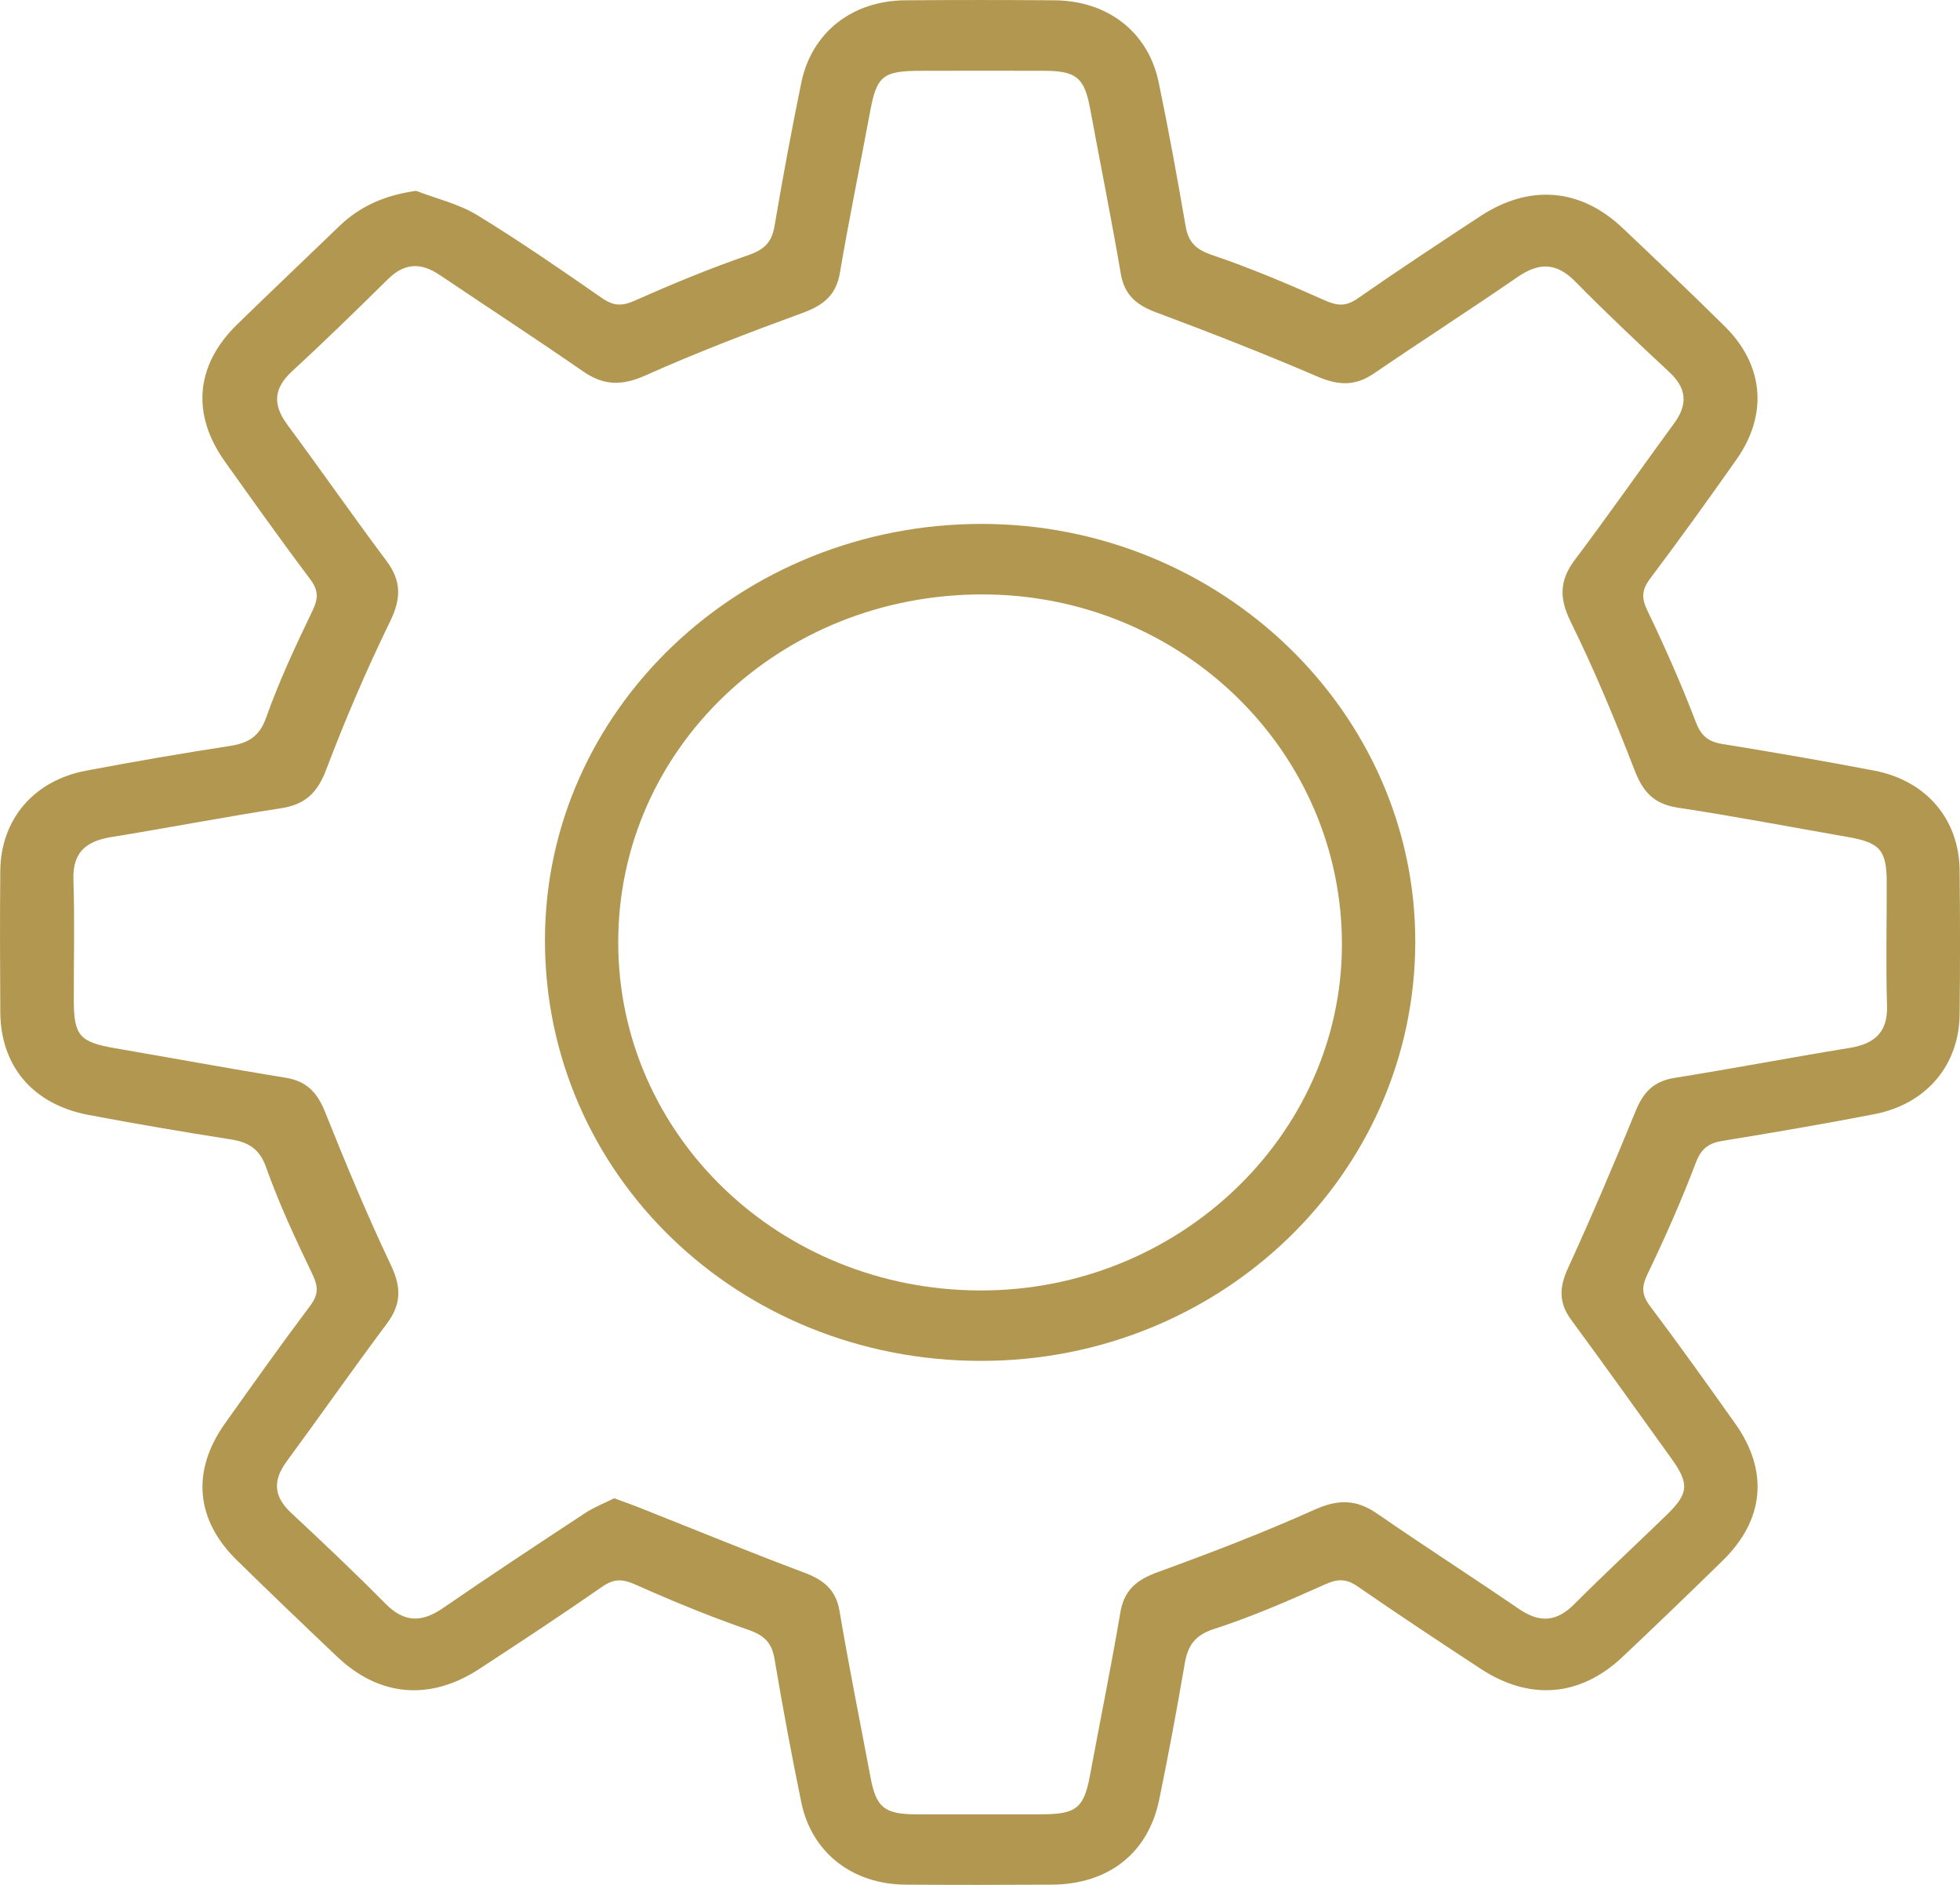 <svg width="26" height="25" viewBox="0 0 26 25" fill="none" xmlns="http://www.w3.org/2000/svg">
<path d="M5.516 2.53C5.789 2.635 6.086 2.704 6.33 2.853C6.896 3.199 7.442 3.576 7.986 3.954C8.139 4.06 8.25 4.063 8.422 3.987C8.914 3.768 9.415 3.561 9.924 3.385C10.14 3.311 10.238 3.212 10.274 3C10.382 2.363 10.5 1.727 10.63 1.094C10.768 0.43 11.304 0.009 12.009 0.004C12.669 -0.001 13.329 -0.001 13.99 0.004C14.696 0.01 15.232 0.426 15.37 1.091C15.502 1.724 15.617 2.359 15.727 2.996C15.763 3.206 15.855 3.306 16.075 3.381C16.586 3.554 17.085 3.766 17.577 3.985C17.747 4.061 17.859 4.064 18.012 3.957C18.547 3.585 19.091 3.226 19.636 2.868C20.29 2.439 20.965 2.494 21.525 3.025C21.979 3.454 22.431 3.886 22.876 4.325C23.396 4.836 23.457 5.493 23.038 6.09C22.662 6.625 22.279 7.156 21.886 7.679C21.777 7.826 21.774 7.934 21.853 8.098C22.085 8.582 22.303 9.073 22.494 9.573C22.564 9.758 22.655 9.836 22.848 9.868C23.521 9.977 24.194 10.093 24.862 10.221C25.553 10.353 25.989 10.867 25.995 11.546C26.002 12.181 26.002 12.816 25.995 13.451C25.989 14.129 25.553 14.645 24.863 14.778C24.194 14.908 23.521 15.022 22.849 15.132C22.657 15.163 22.564 15.241 22.494 15.426C22.304 15.926 22.086 16.418 21.854 16.901C21.775 17.065 21.776 17.173 21.886 17.32C22.273 17.834 22.646 18.357 23.018 18.881C23.465 19.511 23.405 20.158 22.853 20.698C22.415 21.127 21.972 21.553 21.526 21.974C20.964 22.506 20.292 22.562 19.637 22.131C19.092 21.773 18.548 21.414 18.013 21.044C17.86 20.938 17.748 20.938 17.578 21.014C17.097 21.23 16.61 21.442 16.108 21.605C15.842 21.69 15.756 21.832 15.715 22.069C15.612 22.672 15.5 23.275 15.376 23.875C15.229 24.581 14.703 24.992 13.954 24.997C13.305 25 12.657 25.002 12.008 24.997C11.303 24.99 10.767 24.57 10.63 23.907C10.499 23.274 10.382 22.639 10.274 22.002C10.238 21.789 10.14 21.69 9.924 21.616C9.415 21.44 8.914 21.233 8.422 21.014C8.251 20.939 8.139 20.94 7.986 21.047C7.452 21.418 6.907 21.777 6.361 22.134C5.706 22.563 5.032 22.505 4.473 21.974C4.028 21.552 3.584 21.127 3.146 20.698C2.594 20.16 2.537 19.511 2.983 18.882C3.356 18.358 3.728 17.834 4.114 17.32C4.226 17.172 4.223 17.064 4.145 16.902C3.922 16.438 3.703 15.97 3.532 15.488C3.443 15.235 3.297 15.148 3.048 15.11C2.421 15.012 1.794 14.905 1.17 14.787C0.434 14.646 0.007 14.139 0.004 13.42C-0 12.796 -0.002 12.173 0.004 11.549C0.01 10.87 0.446 10.355 1.136 10.223C1.772 10.102 2.409 9.993 3.049 9.894C3.299 9.855 3.443 9.767 3.532 9.514C3.703 9.032 3.922 8.564 4.145 8.101C4.224 7.937 4.226 7.829 4.114 7.682C3.728 7.168 3.355 6.643 2.982 6.12C2.536 5.492 2.594 4.842 3.145 4.304C3.592 3.868 4.047 3.438 4.496 3.004C4.77 2.739 5.095 2.592 5.514 2.532L5.516 2.53ZM8.145 19.871C8.288 19.924 8.406 19.965 8.521 20.012C9.235 20.295 9.946 20.588 10.665 20.857C10.928 20.955 11.09 21.088 11.137 21.369C11.261 22.105 11.409 22.836 11.547 23.57C11.621 23.969 11.729 24.062 12.144 24.064C12.7 24.065 13.255 24.064 13.811 24.064C14.28 24.064 14.378 23.981 14.459 23.547C14.593 22.825 14.74 22.105 14.863 21.38C14.914 21.086 15.082 20.952 15.36 20.851C16.061 20.596 16.759 20.329 17.437 20.024C17.751 19.883 17.993 19.885 18.27 20.077C18.891 20.506 19.526 20.914 20.149 21.34C20.421 21.527 20.647 21.514 20.882 21.278C21.283 20.876 21.701 20.489 22.108 20.094C22.402 19.809 22.413 19.68 22.169 19.341C21.728 18.728 21.289 18.113 20.842 17.505C20.674 17.278 20.685 17.07 20.8 16.82C21.116 16.13 21.413 15.431 21.7 14.73C21.798 14.49 21.934 14.342 22.21 14.297C22.987 14.173 23.758 14.026 24.534 13.899C24.872 13.844 25.042 13.689 25.032 13.34C25.015 12.794 25.029 12.249 25.028 11.703C25.027 11.274 24.938 11.175 24.509 11.101C23.758 10.97 23.009 10.826 22.255 10.712C21.932 10.663 21.792 10.496 21.684 10.217C21.426 9.552 21.153 8.89 20.837 8.25C20.682 7.935 20.684 7.698 20.894 7.421C21.342 6.827 21.767 6.216 22.207 5.616C22.39 5.367 22.378 5.152 22.144 4.935C21.72 4.541 21.298 4.142 20.892 3.73C20.643 3.479 20.413 3.48 20.13 3.675C19.5 4.109 18.855 4.524 18.223 4.955C17.976 5.123 17.754 5.113 17.48 4.996C16.775 4.693 16.059 4.413 15.339 4.144C15.074 4.046 14.915 3.91 14.868 3.632C14.742 2.897 14.595 2.165 14.459 1.431C14.384 1.033 14.277 0.941 13.861 0.939C13.316 0.937 12.771 0.938 12.227 0.939C11.707 0.939 11.63 1.005 11.541 1.487C11.409 2.199 11.262 2.909 11.141 3.622C11.091 3.915 10.923 4.05 10.645 4.151C9.944 4.407 9.246 4.674 8.568 4.977C8.254 5.118 8.012 5.118 7.735 4.926C7.105 4.49 6.464 4.072 5.828 3.644C5.581 3.479 5.364 3.488 5.148 3.701C4.727 4.116 4.305 4.528 3.87 4.929C3.622 5.159 3.621 5.375 3.813 5.635C4.256 6.233 4.681 6.844 5.127 7.44C5.328 7.708 5.321 7.942 5.175 8.242C4.862 8.884 4.58 9.542 4.327 10.208C4.214 10.506 4.058 10.669 3.729 10.72C2.975 10.836 2.227 10.981 1.473 11.103C1.135 11.158 0.964 11.311 0.974 11.661C0.991 12.194 0.978 12.729 0.979 13.264C0.979 13.738 1.057 13.823 1.532 13.904C2.283 14.033 3.033 14.172 3.786 14.294C4.076 14.34 4.213 14.499 4.314 14.753C4.587 15.436 4.87 16.116 5.186 16.781C5.323 17.07 5.326 17.296 5.134 17.553C4.682 18.158 4.248 18.778 3.8 19.387C3.618 19.637 3.628 19.848 3.862 20.066C4.286 20.461 4.708 20.86 5.114 21.271C5.362 21.522 5.594 21.523 5.876 21.329C6.497 20.901 7.128 20.486 7.758 20.071C7.879 19.991 8.017 19.938 8.147 19.872L8.145 19.871Z" fill="#B29750"/>
<path d="M13.015 18.05C9.791 18.05 7.224 15.572 7.229 12.463C7.233 9.416 9.825 6.949 13.022 6.949C16.193 6.949 18.784 9.45 18.774 12.504C18.765 15.574 16.194 18.051 13.015 18.05ZM13.006 17.116C15.631 17.12 17.789 15.063 17.801 12.546C17.813 9.972 15.676 7.884 13.03 7.884C10.35 7.884 8.206 9.929 8.201 12.488C8.195 15.049 10.337 17.113 13.006 17.116Z" fill="#B29750"/>
</svg>
